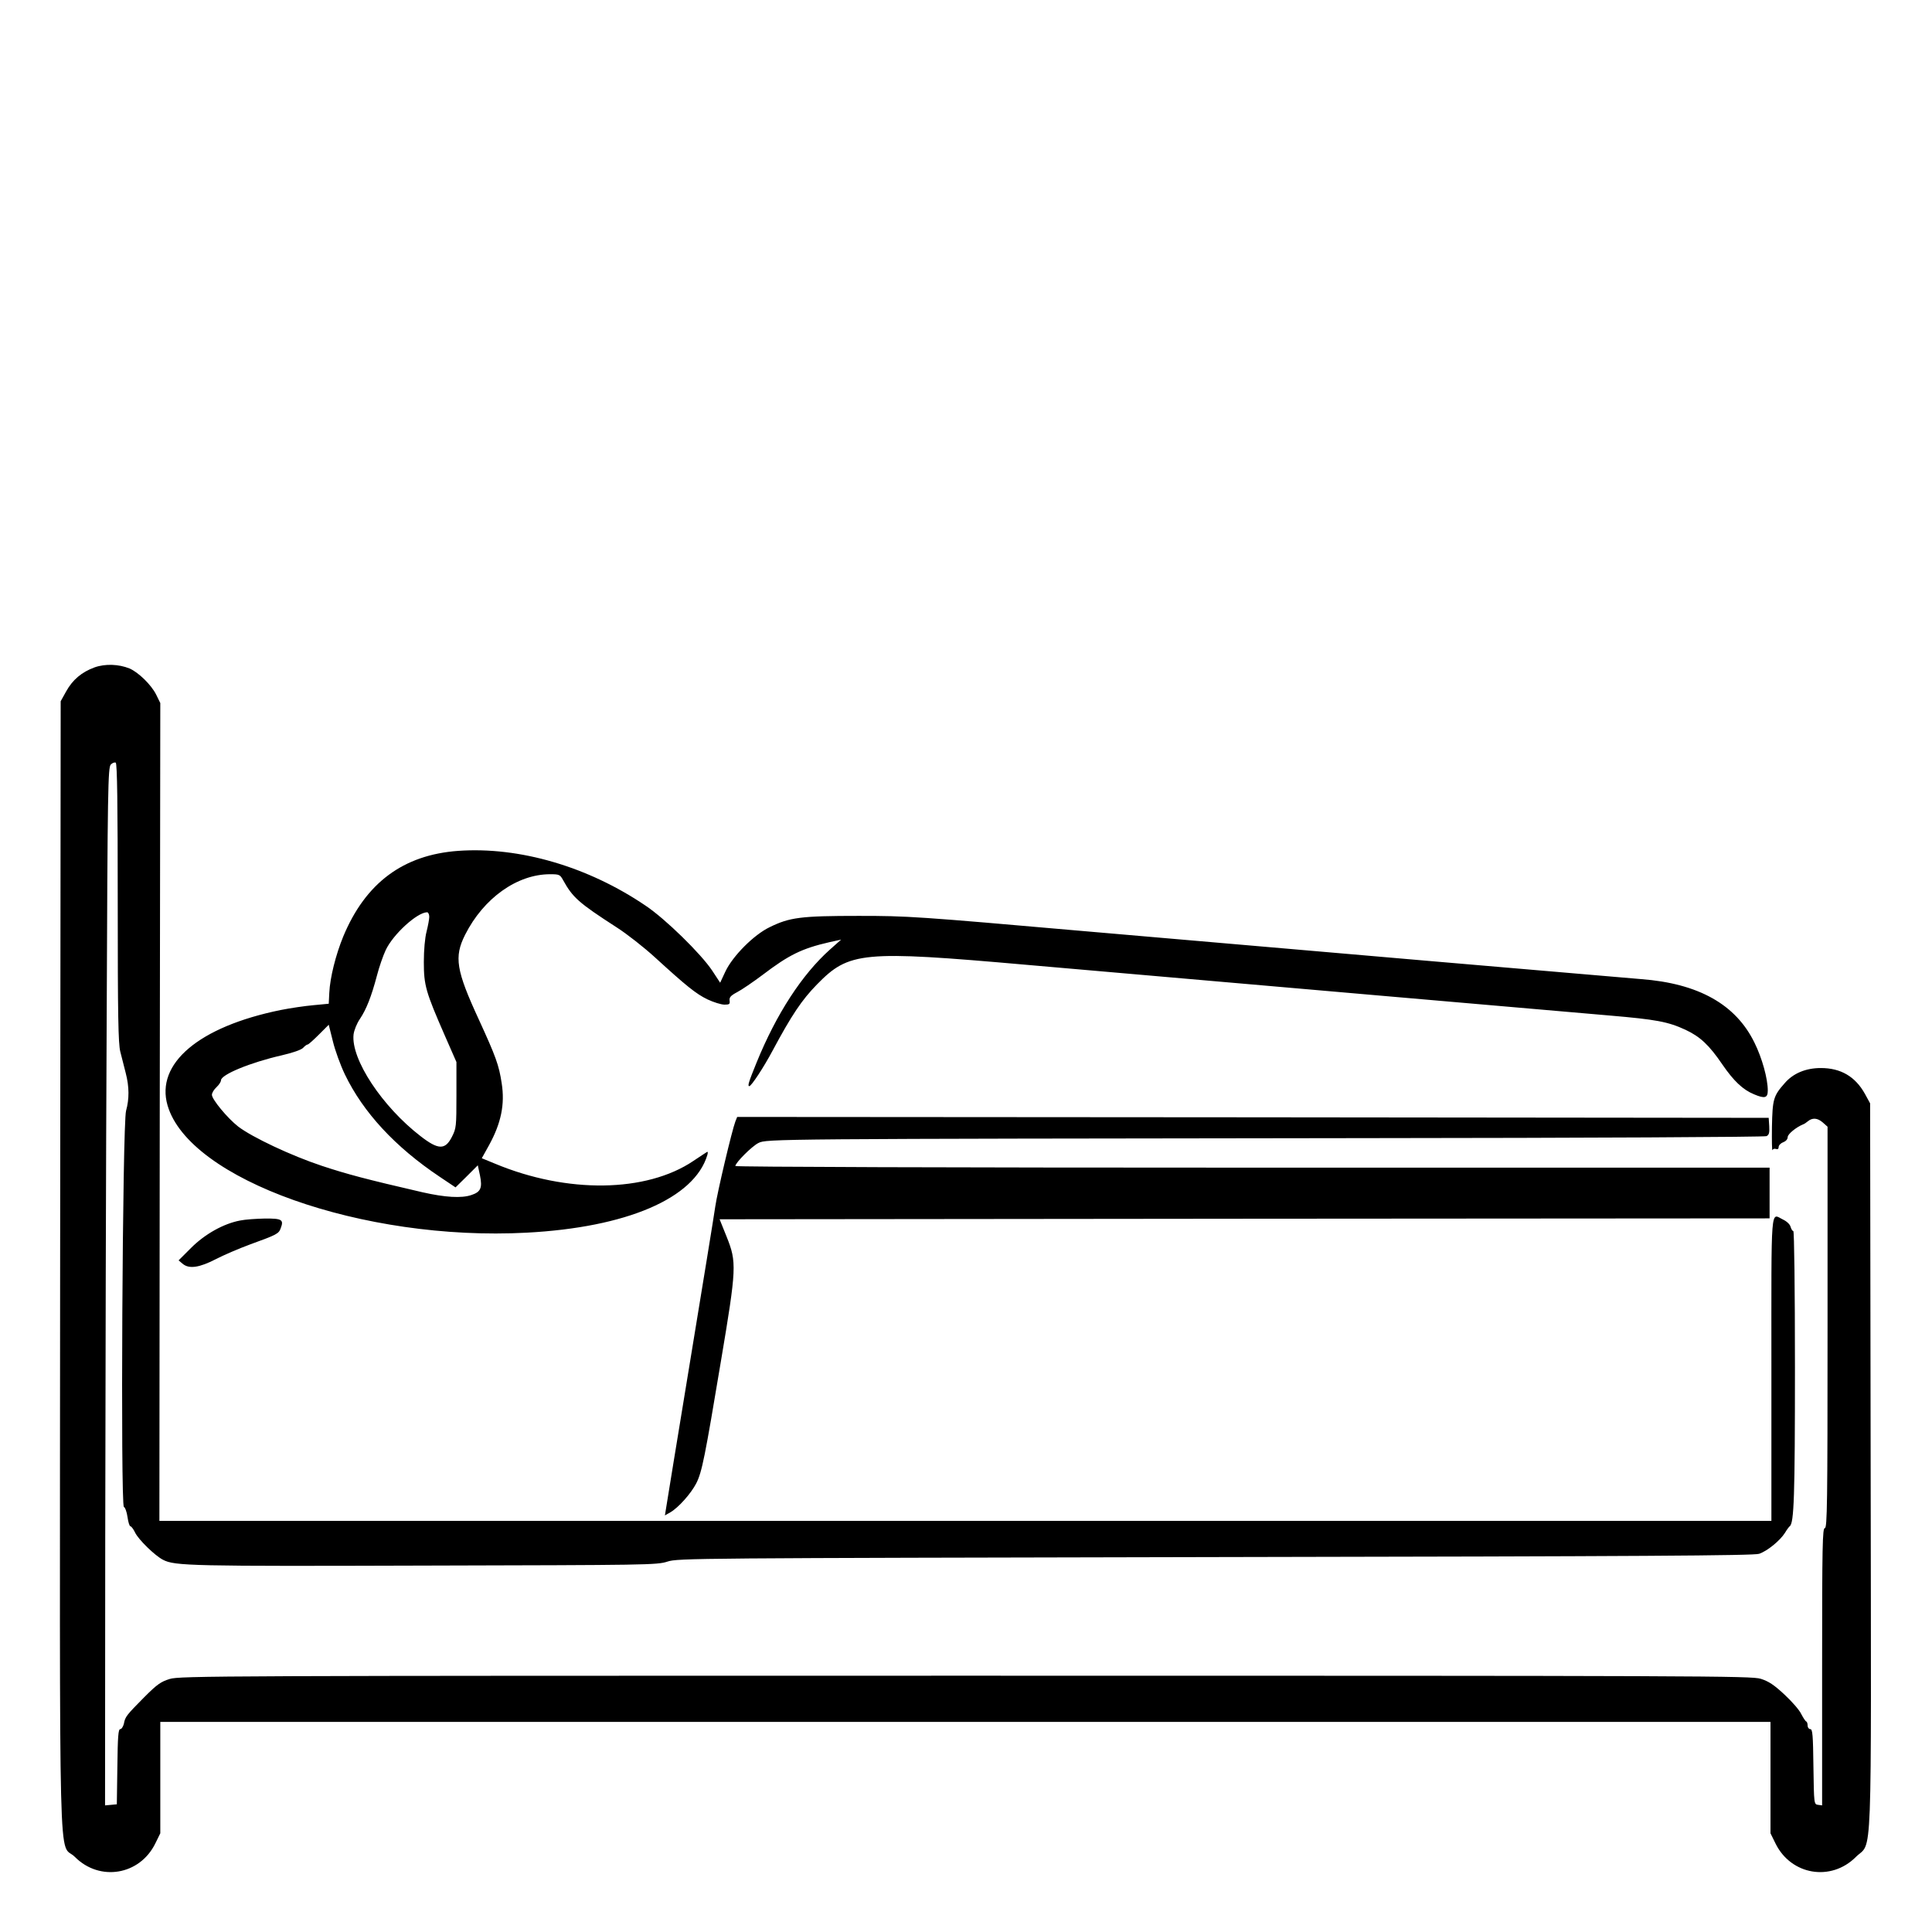 <?xml version="1.0" standalone="no"?>
<!DOCTYPE svg PUBLIC "-//W3C//DTD SVG 20010904//EN"
 "http://www.w3.org/TR/2001/REC-SVG-20010904/DTD/svg10.dtd">
<svg version="1.0" xmlns="http://www.w3.org/2000/svg"
 width="2048pt" height="2048pt" viewBox="0 0 2048 2048"
 preserveAspectRatio="xMidYMid meet">
<g transform="translate(0,2048) scale(0.192,-0.192)"
fill="#000000" stroke="none">
<path d="M522 6982 c-71 -26 -121 -68 -157 -133 l-30 -54 -3 -3115 c-2 -3525
-11 -3172 82 -3266 137 -137 357 -100 443 74 l28 57 0 308 0 307 4445 0 4445
0 0 -307 0 -308 28 -57 c86 -174 306 -211 443 -74 93 93 85 -117 82 2156 l-3
2005 -29 53 c-53 95 -133 142 -243 142 -83 0 -153 -29 -200 -84 -62 -70 -67
-88 -70 -241 -1 -77 0 -135 3 -128 3 7 12 9 20 6 9 -3 14 1 14 11 0 9 11 21
25 26 15 6 25 17 25 29 0 16 46 54 85 70 6 2 17 9 25 16 26 22 54 20 83 -5
l27 -24 0 -1108 c0 -978 -2 -1108 -15 -1108 -13 0 -15 -92 -15 -766 l0 -765
-22 3 c-23 3 -23 4 -26 211 -2 175 -5 207 -17 207 -8 0 -15 9 -15 19 0 11 -3
21 -7 23 -5 1 -17 20 -28 41 -10 22 -52 70 -93 108 -58 54 -87 73 -131 87 -53
16 -293 17 -4391 17 -4139 0 -4338 -1 -4393 -18 -49 -15 -70 -30 -140 -100
-100 -101 -106 -109 -113 -147 -4 -16 -13 -30 -20 -30 -11 0 -14 -41 -16 -207
l-3 -208 -32 -3 -33 -3 1 1478 c1 813 4 2102 8 2865 5 1272 7 1389 23 1404 9
9 21 13 27 10 8 -5 11 -229 11 -773 0 -628 3 -777 14 -822 8 -31 21 -84 30
-118 20 -77 20 -144 2 -209 -20 -70 -31 -2180 -12 -2187 7 -3 16 -28 20 -56 4
-28 11 -51 16 -51 5 0 17 -16 26 -35 18 -38 109 -127 154 -150 65 -34 155 -36
1445 -32 1229 3 1282 3 1340 22 58 19 138 19 3025 25 2354 4 2973 8 3002 18
45 15 116 73 143 116 10 17 22 33 26 36 24 17 29 164 29 877 0 434 -4 753 -9
753 -5 0 -11 10 -15 23 -3 13 -20 30 -41 40 -71 34 -65 106 -65 -823 l0 -840
-4450 0 -4450 0 2 2258 3 2257 -23 47 c-27 54 -98 123 -147 144 -59 24 -134
27 -193 6z M2530 5969 c-304 -22 -512 -177 -635 -473 -41 -100 -73 -226 -77
-311 l-3 -60 -84 -8 c-46 -4 -128 -16 -183 -27 -450 -92 -690 -295 -623 -526
119 -410 1079 -751 1982 -703 552 29 926 189 998 428 4 13 3 21 -1 18 -5 -3
-39 -25 -76 -50 -260 -175 -697 -181 -1095 -15 l-73 30 40 72 c67 122 88 226
70 341 -15 101 -33 149 -126 352 -126 273 -138 346 -76 469 102 202 287 334
469 334 50 0 55 -2 71 -31 54 -98 87 -127 296 -262 58 -37 153 -112 211 -165
173 -158 227 -202 291 -233 34 -16 76 -29 94 -29 27 0 31 3 28 23 -2 17 6 27
42 46 25 13 88 56 140 95 146 111 217 146 370 181 l64 14 -62 -55 c-154 -138
-295 -354 -405 -624 -43 -106 -51 -130 -40 -130 11 0 79 103 128 195 106 198
162 281 245 366 178 182 248 189 1156 109 1124 -98 2984 -260 3220 -280 257
-22 323 -34 420 -79 81 -38 130 -84 203 -191 63 -92 114 -140 175 -165 59 -25
76 -21 76 21 0 65 -31 178 -73 263 -103 212 -309 328 -627 352 -182 15 -1869
160 -3065 264 -937 82 -980 85 -1255 85 -318 0 -380 -8 -490 -62 -88 -42 -205
-160 -245 -245 l-29 -62 -44 67 c-62 93 -258 285 -367 358 -318 216 -698 327
-1035 303z m-160 -364 c0 -13 -7 -50 -15 -82 -9 -34 -15 -102 -15 -168 0 -129
11 -166 116 -406 l64 -146 0 -182 c0 -174 -1 -184 -25 -231 -37 -73 -75 -72
-172 3 -213 164 -386 426 -371 562 3 24 18 61 35 86 35 52 63 122 94 239 12
47 34 110 48 140 40 87 173 209 229 210 6 0 12 -11 12 -25z m-466 -870 c101
-210 278 -401 523 -565 l88 -59 62 61 61 61 12 -56 c14 -69 4 -91 -47 -108
-55 -19 -146 -13 -270 15 -312 72 -417 100 -556 146 -169 56 -385 158 -462
217 -59 46 -145 150 -145 175 0 11 11 29 25 42 14 13 25 30 25 38 0 32 164 99
335 138 60 14 107 30 118 41 10 11 21 19 26 19 4 0 32 25 62 55 l54 54 23 -92
c12 -50 42 -132 66 -182z M4060 4475 c-19 -50 -100 -392 -111 -470 -6 -44 -69
-429 -139 -855 -70 -426 -130 -792 -133 -813 l-6 -37 30 17 c46 27 114 104
143 160 32 63 48 146 136 673 87 517 88 548 32 688 l-39 97 2898 3 2899 2 0
140 0 140 -2855 0 c-1666 0 -2855 4 -2855 9 0 18 91 109 127 127 46 23 61 23
3343 27 1236 1 2213 6 2223 11 14 7 17 18 15 55 l-3 46 -2848 3 -2847 2 -10
-25z M1325 3928 c-90 -17 -193 -74 -270 -151 l-69 -69 24 -20 c35 -28 91 -20
182 27 40 21 126 58 191 82 146 53 156 58 167 89 18 47 6 54 -89 53 -47 -1
-108 -5 -136 -11z"/>
</g>
</svg>
